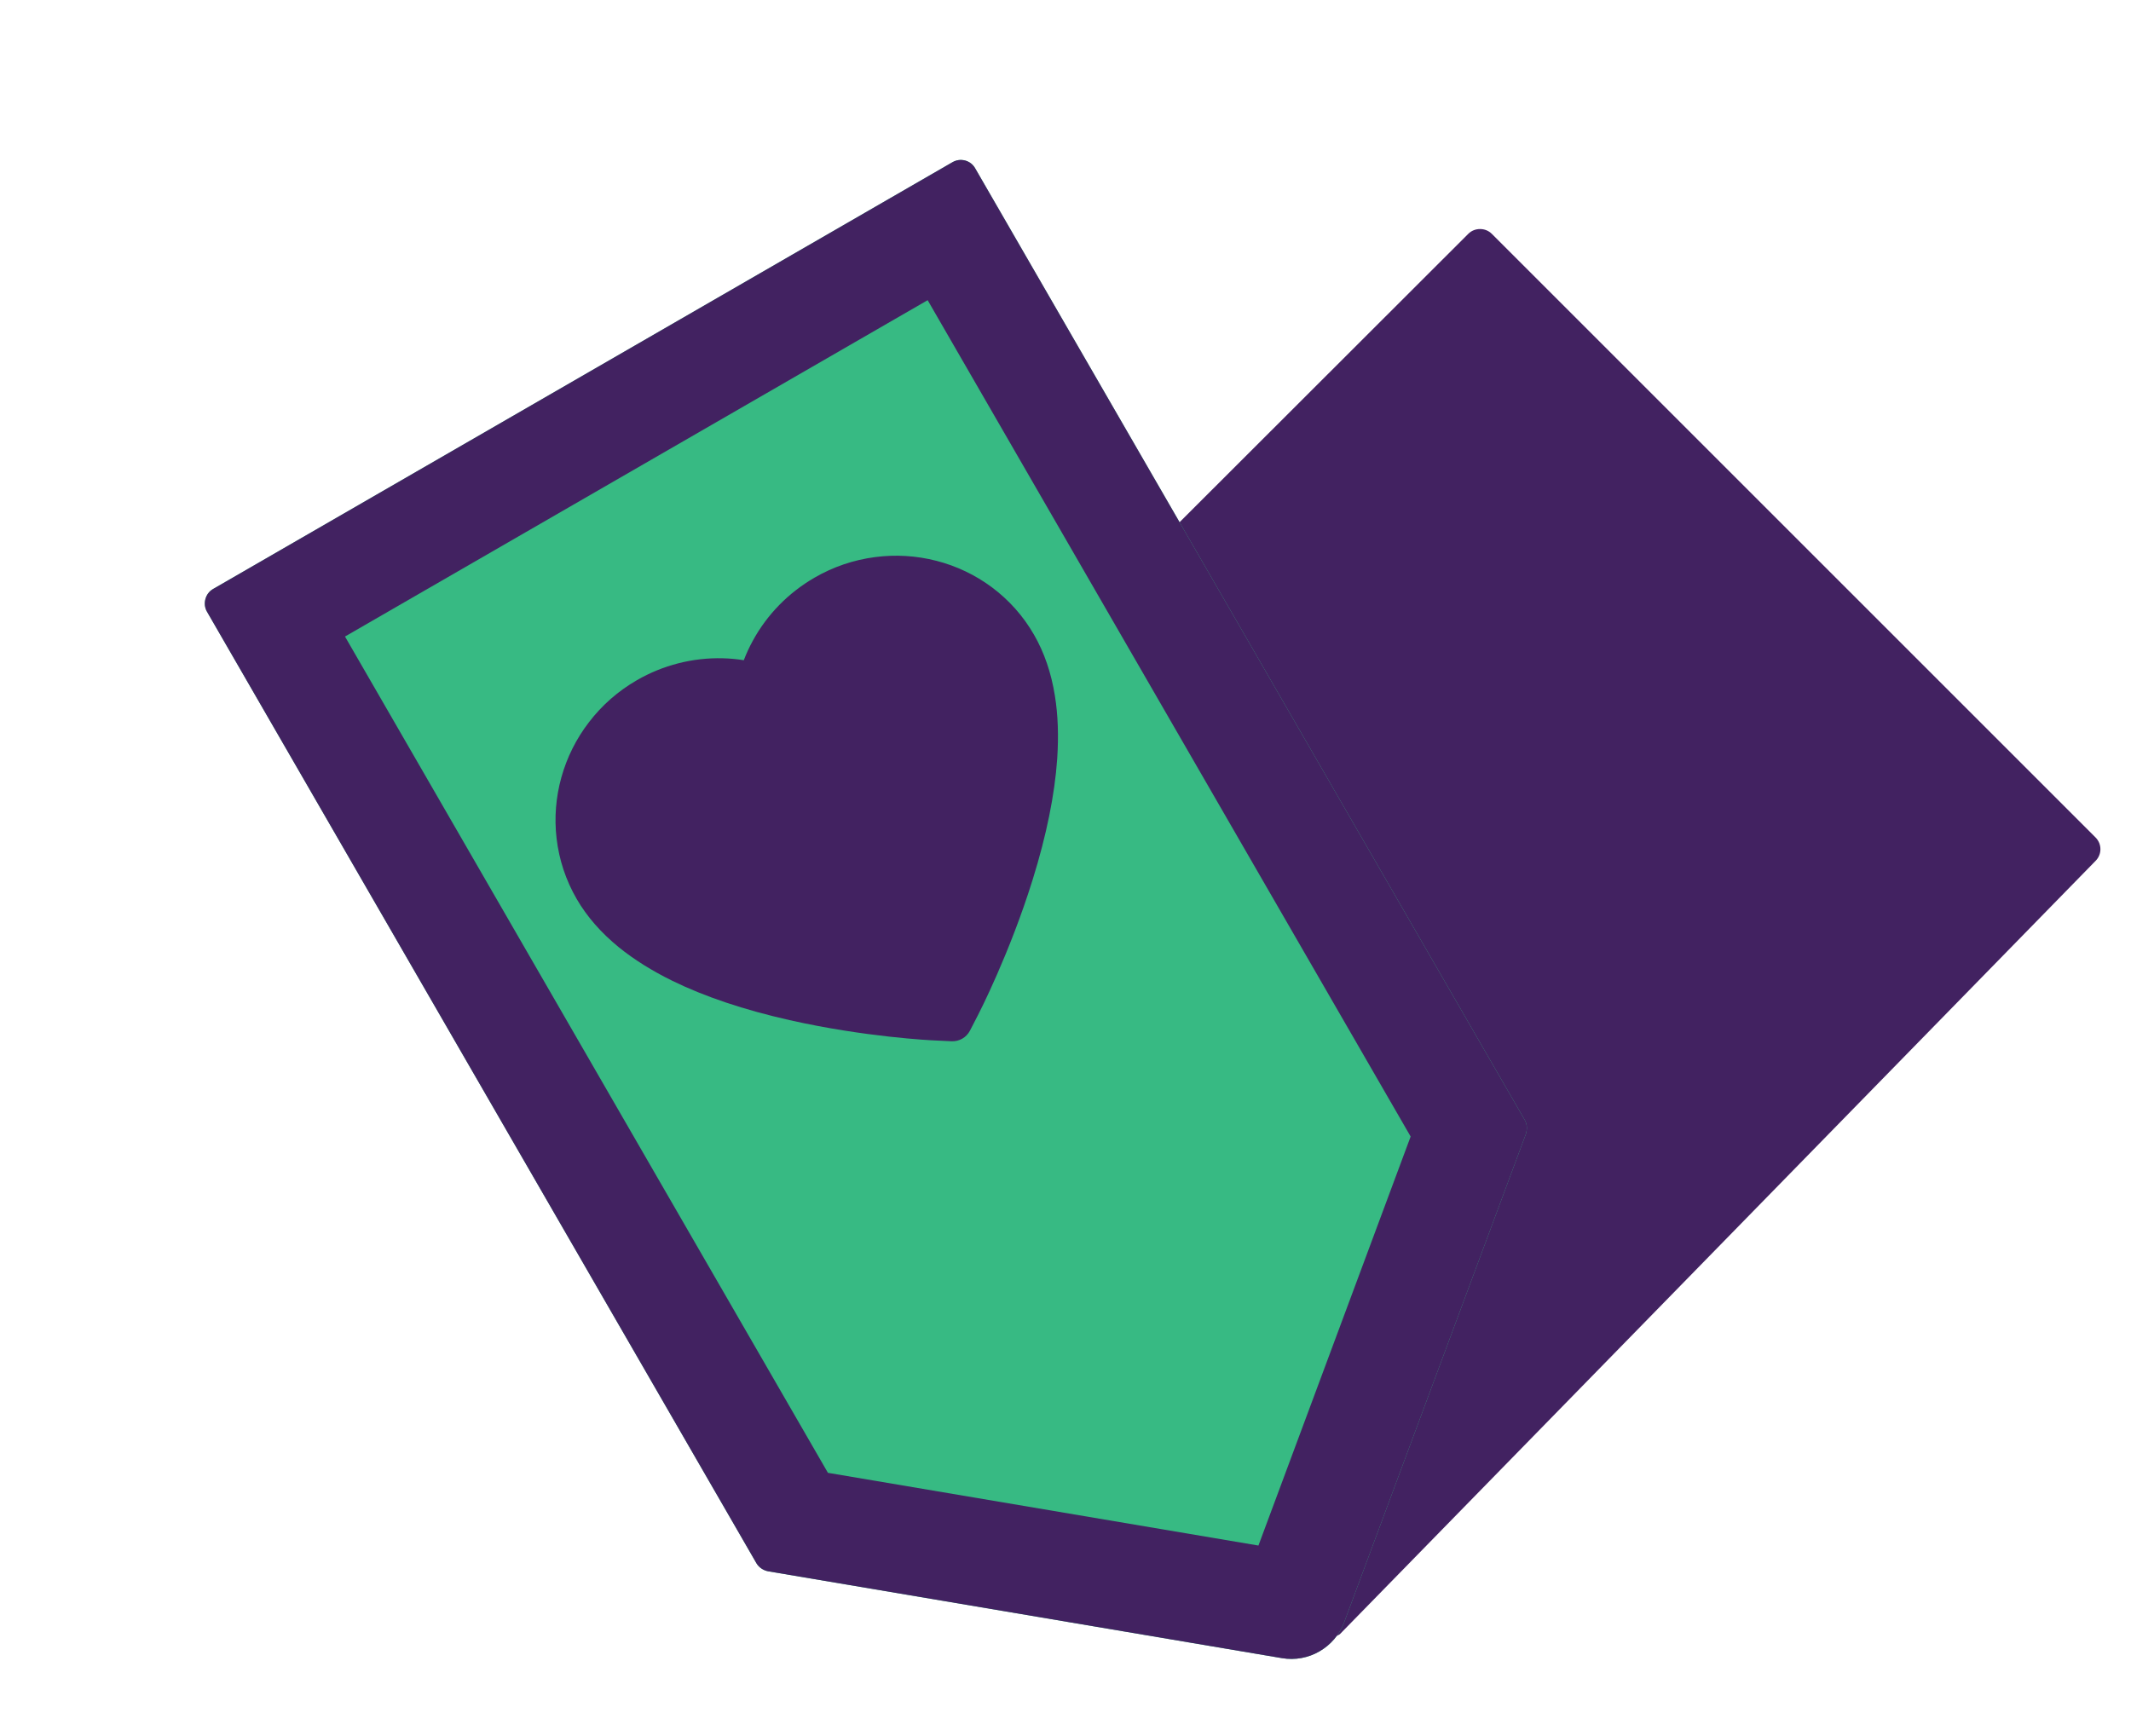 <svg width="54" height="44" viewBox="0 0 54 44" fill="none" xmlns="http://www.w3.org/2000/svg">
<path d="M29.813 14.906L30.641 16.563C30.704 17.244 36.823 28.089 37.505 28.157L33.072 41.635L33.089 41.635C33.223 41.635 33.876 41.495 33.956 41.415L53.102 21.819C53.141 21.78 53.172 21.734 53.193 21.683C53.214 21.633 53.225 21.578 53.225 21.523C53.225 21.468 53.214 21.413 53.193 21.362C53.172 21.312 53.141 21.265 53.102 21.226L37.803 5.927C37.723 5.847 37.618 5.805 37.505 5.805C37.391 5.805 37.286 5.847 37.206 5.927L29.135 13.99C29.051 14.078 29.813 14.906 29.813 14.906Z" fill="#422261"/>
<path d="M19.466 39.825L32.486 42.026C33.16 42.141 33.821 41.756 34.062 41.116L38.667 28.74L38.671 28.724C38.706 28.594 38.692 28.481 38.636 28.383L24.71 4.264C24.683 4.216 24.646 4.174 24.603 4.14C24.559 4.107 24.509 4.082 24.456 4.068C24.403 4.054 24.347 4.05 24.293 4.057C24.238 4.065 24.185 4.083 24.138 4.11L5.4 14.928C5.302 14.985 5.234 15.075 5.205 15.185C5.176 15.295 5.189 15.407 5.246 15.505L19.171 39.625C19.235 39.729 19.342 39.801 19.466 39.825Z" fill="#37BA83"/>
<path fill-rule="evenodd" clip-rule="evenodd" d="M24.138 4.11L5.4 14.928C5.302 14.985 5.234 15.075 5.205 15.185C5.176 15.295 5.189 15.407 5.246 15.505L19.171 39.625C19.235 39.729 19.342 39.801 19.466 39.825L32.486 42.026C33.16 42.141 33.821 41.756 34.062 41.116L38.667 28.74L38.671 28.724C38.706 28.594 38.692 28.481 38.636 28.383L24.71 4.264C24.683 4.216 24.646 4.174 24.603 4.14C24.559 4.107 24.509 4.082 24.456 4.068C24.403 4.054 24.347 4.05 24.293 4.057C24.238 4.065 24.185 4.083 24.138 4.11ZM35.746 28.806L23.507 7.608L8.742 16.133L20.98 37.329L31.889 39.172L35.746 28.806ZM25.497 6.459C25.496 6.46 25.496 6.46 25.495 6.461L25.497 6.459Z" fill="#422261"/>
<path d="M25.134 14.884C24.713 14.571 24.236 14.344 23.729 14.214C23.221 14.083 22.692 14.051 22.172 14.12C21.632 14.19 21.111 14.367 20.64 14.641C19.979 15.023 19.438 15.576 19.075 16.242C18.988 16.402 18.912 16.565 18.848 16.733C18.671 16.705 18.491 16.688 18.31 16.684C17.552 16.666 16.802 16.857 16.14 17.239C15.664 17.514 15.255 17.872 14.924 18.305C14.603 18.722 14.368 19.192 14.226 19.7C14.085 20.204 14.043 20.732 14.104 21.252C14.168 21.793 14.338 22.308 14.612 22.782C14.87 23.229 15.23 23.641 15.684 24.011C16.065 24.319 16.519 24.604 17.036 24.858C17.855 25.26 18.855 25.595 20.007 25.855C21.916 26.286 23.608 26.368 23.679 26.37L24.115 26.391C24.308 26.399 24.489 26.295 24.578 26.123L24.778 25.736C24.811 25.672 25.585 24.168 26.167 22.298C26.518 21.171 26.728 20.137 26.79 19.227C26.828 18.652 26.81 18.115 26.731 17.633C26.639 17.054 26.461 16.536 26.203 16.089C25.931 15.615 25.57 15.21 25.134 14.884V14.884Z" fill="#422261"/>
</svg>
